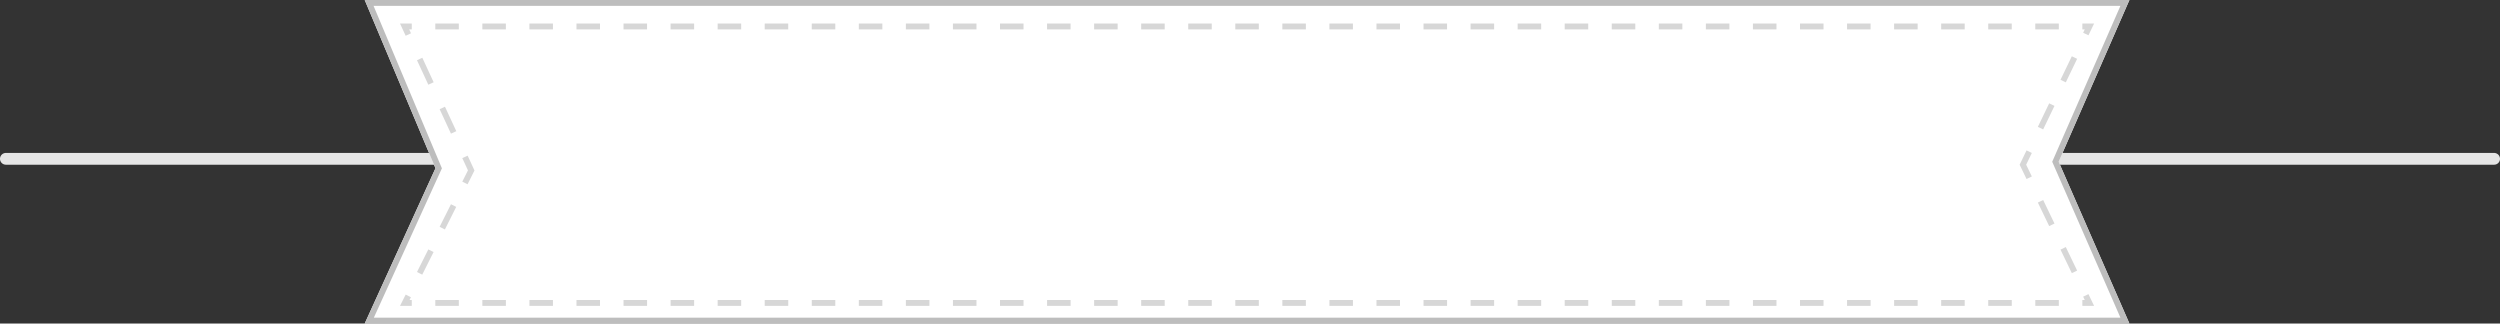 <svg width="425" height="55" viewBox="0 0 425 55" fill="none" xmlns="http://www.w3.org/2000/svg"><rect x="0" y="0" width="425" height="55" fill="#333333" stroke="none"/><path d="M0 27a1 1 0 011-1h423a1 1 0 010 2H1a1 1 0 01-1-1z" fill="#E6E6E6"/><path d="M62 0h300l-12.032 27.5L362 55H62l12.032-26.4L62 0z" fill="#fff"/><path fill-rule="evenodd" clip-rule="evenodd" d="M349.968 27.5L362 0H62l12.032 28.6L62 55h300l-12.032-27.5zM360.471 54l-11.595-26.5L360.471 1H63.506l11.618 27.616L63.554 54h296.917z" fill="#BDBDBD"/><path fill-rule="evenodd" clip-rule="evenodd" d="M355.037 6L356 4h-2v1h.409l-.273.566.901.434zM70 4h-2l.963 2.08.907-.42-.305-.66H70V4zm.888 6.24l.907-.42 1.925 4.16-.907.42-1.925-4.16zm3.85 8.32l.907-.42 1.926 4.16-.908.42-1.925-4.16zm1.925 16.16l.894.448-1.925 3.84-.894-.448 1.925-3.84zm-3.85 7.68l.894.448-1.925 3.84-.894-.448 1.925-3.84zM354 52v-1h.409l-.273-.566.901-.434.963 2h-2zm-.888-6l-.901.434-1.925-4 .901-.434 1.925 4zm-3.85-8l-1.925-4-.901.434 1.925 4 .901-.434zm-1.925-16l-.901-.434 1.925-4 .901.434-1.925 4zm3.85-8l-.901-.434 1.925-4 .901.434-1.925 4zm-5.775 12l-.901-.434L343.339 28l1.172 2.434.901-.434-.963-2 .963-2zM350 52v-1h-4v1h4zm-8 0v-1h-4v1h4zm-8 0v-1h-4v1h4zm-8 0v-1h-4v1h4zm-8 0v-1h-4v1h4zm-8 0v-1h-4v1h4zm-8 0v-1h-4v1h4zm-8 0v-1h-4v1h4zm-8 0v-1h-4v1h4zm-8 0v-1h-4v1h4zm-8 0v-1h-4v1h4zm-8 0v-1h-4v1h4zm-8 0v-1h-4v1h4zm-8 0v-1h-4v1h4zm-8 0v-1h-4v1h4zm-8 0v-1h-4v1h4zm-8 0v-1h-4v1h4zm-8 0v-1h-4v1h4zm-8 0v-1h-4v1h4zm-8 0v-1h-4v1h4zm-8 0v-1h-4v1h4zm-8 0v-1h-4v1h4zm-8 0v-1h-4v1h4zm-8 0v-1h-4v1h4zm-8 0v-1h-4v1h4zm-8 0v-1h-4v1h4zm-8 0v-1h-4v1h4zm-8 0v-1h-4v1h4zm-8 0v-1h-4v1h4zm-8 0v-1h-4v1h4zm-8 0v-1h-4v1h4zm-8 0v-1h-4v1h4zm-8 0v-1h-4v1h4zm-8 0v-1h-4v1h4zm-8 0v-1h-4v1h4zm-8 0v-1h-.38l.236-.472-.893-.448L68 52h2zm8.588-21.12l.894.448 1.179-2.35-1.165-2.518-.908.42.963 2.08-.963 1.92zM74 4v1h4V4h-4zm8 0v1h4V4h-4zm8 0v1h4V4h-4zm8 0v1h4V4h-4zm8 0v1h4V4h-4zm8 0v1h4V4h-4zm8 0v1h4V4h-4zm8 0v1h4V4h-4zm8 0v1h4V4h-4zm8 0v1h4V4h-4zm8 0v1h4V4h-4zm8 0v1h4V4h-4zm8 0v1h4V4h-4zm8 0v1h4V4h-4zm8 0v1h4V4h-4zm8 0v1h4V4h-4zm8 0v1h4V4h-4zm8 0v1h4V4h-4zm8 0v1h4V4h-4zm8 0v1h4V4h-4zm8 0v1h4V4h-4zm8 0v1h4V4h-4zm8 0v1h4V4h-4zm8 0v1h4V4h-4zm8 0v1h4V4h-4zm8 0v1h4V4h-4zm8 0v1h4V4h-4zm8 0v1h4V4h-4zm8 0v1h4V4h-4zm8 0v1h4V4h-4zm8 0v1h4V4h-4zm8 0v1h4V4h-4zm8 0v1h4V4h-4zm8 0v1h4V4h-4zm8 0v1h4V4h-4z" fill="#D7D7D7"/></svg>